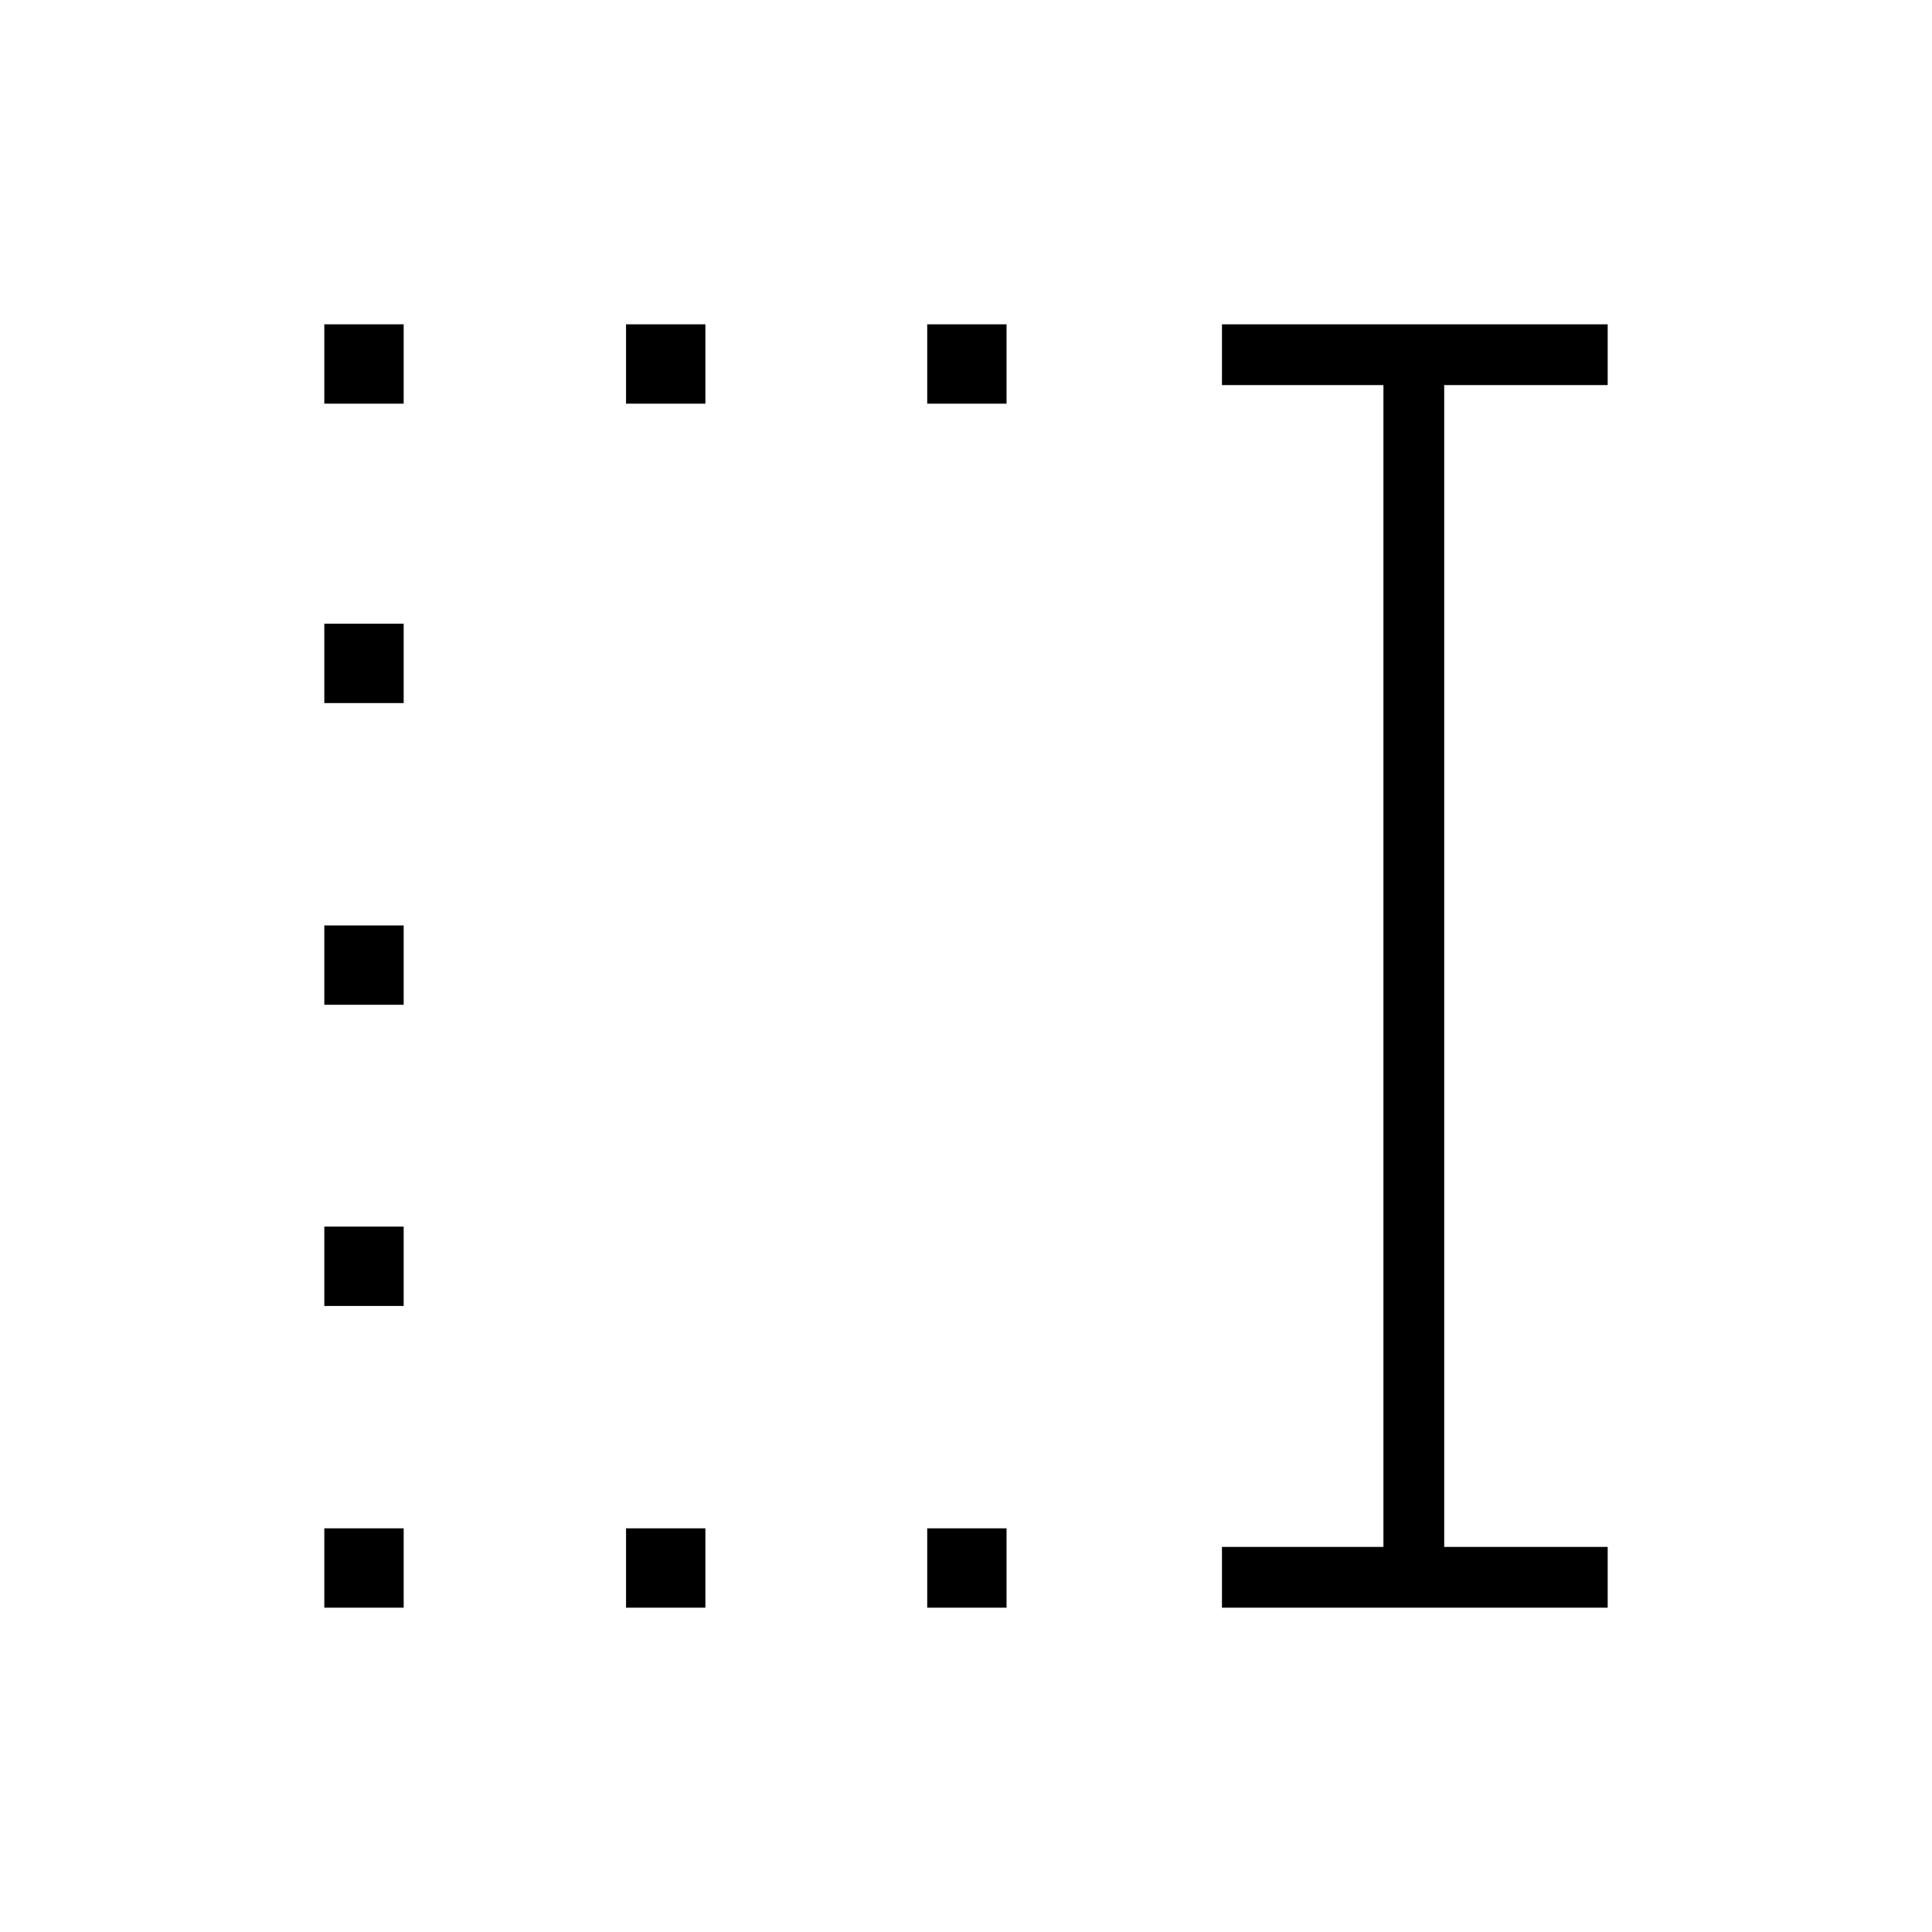 <svg xmlns="http://www.w3.org/2000/svg" height="48" viewBox="0 -960 960 960" width="48"><path d="M460.73-759.42v-39.43h39.42v39.43h-39.42Zm0 598.27v-39.43h39.42v39.43h-39.42ZM311.08-759.42v-39.43h39.42v39.43h-39.42Zm0 598.27v-39.43h39.42v39.43h-39.42ZM161.15-759.42v-39.43h39.43v39.43h-39.43Zm0 148.77v-39.43h39.43v39.43h-39.43Zm0 149.92v-39.42h39.43v39.42h-39.43Zm0 149.65v-39.42h39.43v39.42h-39.43Zm0 149.93v-39.43h39.43v39.43h-39.43Zm446.04 0v-30.2h80.23v-577.3h-80.23v-30.2h191.66v30.2h-81.23v577.3h81.23v30.2H607.19Z"/></svg>